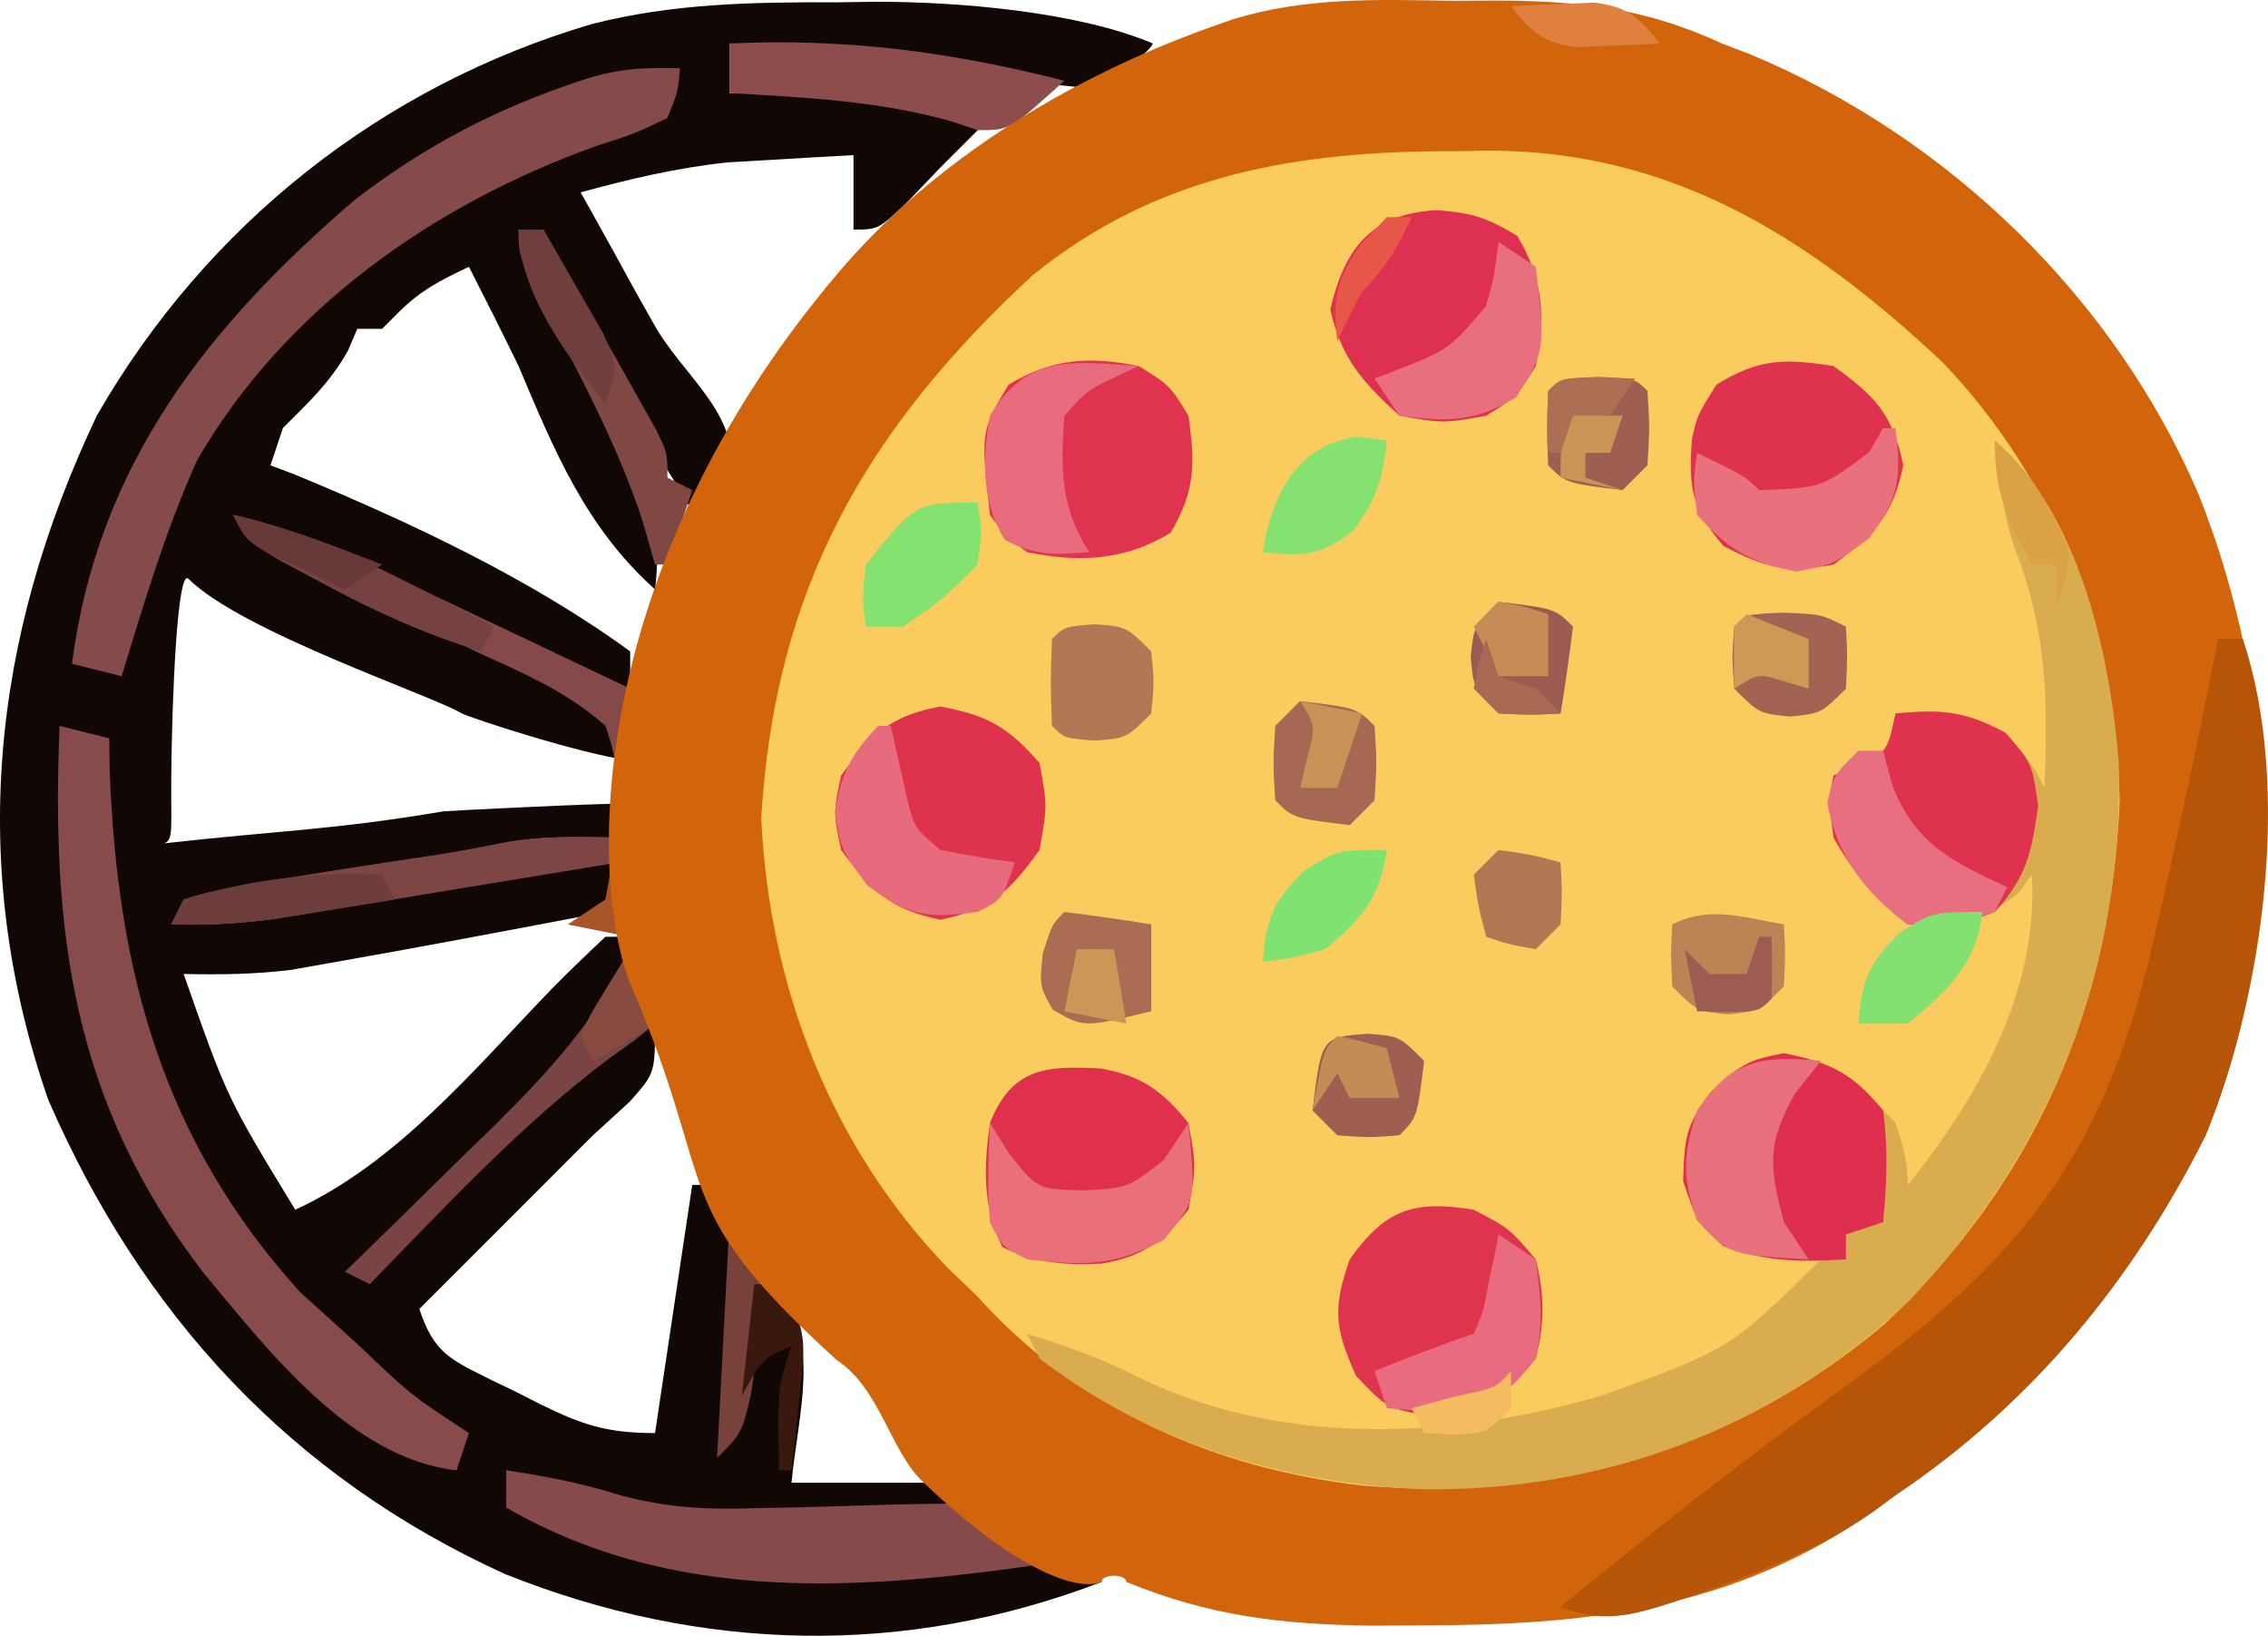 <svg version="1.1" xmlns="http://www.w3.org/2000/svg" xmlns:xlink="http://www.w3.org/1999/xlink" width="182.828" height="131.84" viewBox="0,0,182.828,131.84"><g transform="translate(-145.197,-118.498)"><g stroke="none" stroke-miterlimit="10"><path d="M212.5,118.688c1.615,-0.024 1.615,-0.024 3.262,-0.049c6.633,-0.004 16.236,0.776 22.363,3.361c-0.33,0.99 -3.754,2.667 -4.094,3.687c-9.688,-0.811 -20.373,-2.593 -30.031,-3.687c0,1.32 0,2.64 0,4c0.846,-0.023 1.691,-0.046 2.562,-0.07c6.541,-0.104 12.186,0.109 18.438,2.07c-1.333,1.333 -2.667,2.667 -4,4c-0.866,0.907 -1.732,1.815 -2.625,2.75c-2.375,2.25 -2.375,2.25 -4.375,2.25c0,-1.98 0,-3.96 0,-6c-2.167,0.116 -4.334,0.243 -6.5,0.375c-1.207,0.07 -2.413,0.139 -3.656,0.211c-4.131,0.445 -7.84,1.325 -11.844,2.414c0.273,0.484 0.545,0.967 0.826,1.465c1.238,2.213 2.456,4.436 3.674,6.66c0.429,0.761 0.859,1.521 1.301,2.305c2.37,4.364 6.947,7.197 6.359,12.307c-0.66,0 -2.373,3.16 -3.053,3.16c-1.674,-2.954 -5.444,-8.811 -7.107,-11.772c-0.477,-0.842 -0.954,-1.684 -1.445,-2.551c-0.451,-0.806 -0.902,-1.611 -1.367,-2.441c-0.419,-0.744 -0.838,-1.487 -1.27,-2.253c-0.918,-1.879 -0.918,-1.879 -0.918,-3.879c-0.66,0 -1.32,0 -2,0c0.333,0.63 0.666,1.26 1.01,1.908c1.512,2.877 3.001,5.765 4.49,8.654c0.525,0.991 1.049,1.981 1.59,3.002c2.764,5.401 4.663,9.335 3.91,15.436c-5.572,-4.975 -8.158,-11.25 -11,-18c-1.3,-2.685 -2.647,-5.341 -4,-8c-2.226,1.054 -3.871,1.871 -5.625,3.625c-0.454,0.454 -0.907,0.907 -1.375,1.375c-0.66,0 -1.32,0 -2,0c-0.247,0.578 -0.495,1.155 -0.75,1.75c-1.416,2.549 -3.197,4.197 -5.25,6.25c-0.33,0.99 -0.66,1.98 -1,3c0.996,0.377 0.996,0.377 2.012,0.762c9.224,3.822 18.916,8.353 26.988,14.238c0,0.99 0,7.773 0,8.793c-3.867,-0.488 -12.95,-3.439 -13.629,-3.822c-2.226,-1.369 -17.736,-6.575 -21.98,-10.823c-0.898,-0.899 -1.33,9.562 -1.387,15.761c-0.041,4.506 0.195,5.273 -0.584,5.56c9.124,-1.027 13.469,-1.054 22.526,-2.58c0.362,-0.049 13.098,-0.689 15.371,-0.631c-0.495,1.98 -1.812,6.72 -2.317,8.74c-7.534,1.434 -15.07,2.865 -22.625,4.188c-1.35,0.238 -1.35,0.238 -2.727,0.48c-2.906,0.364 -5.722,0.388 -8.648,0.332c3.515,10.012 3.515,10.012 9,19c8.228,-3.799 14.4,-11.302 20.607,-17.732c1.428,-1.459 2.907,-2.868 4.393,-4.268c0.66,0 1.32,0 2,0c-0.513,4.338 -1.845,6.402 -4.812,9.562c-0.799,0.855 -1.598,1.709 -2.422,2.59c-4.864,5.008 -9.791,9.949 -14.766,14.848c5.494,-4.518 10.481,-9.431 15.449,-14.512c5.626,-5.488 5.626,-5.488 8.551,-5.488c0,4 0,4 -2.043,6.293c-0.983,0.905 -1.969,1.807 -2.957,2.707c-1.189,1.178 -2.372,2.362 -3.551,3.551c-3.483,3.483 -6.966,6.966 -10.449,10.449c1.209,3.628 2.565,4.095 5.869,5.752c0.641,0.309 1.283,0.617 1.943,0.936c0.63,0.32 1.259,0.641 1.908,0.971c3.413,1.68 5.401,2.342 9.279,2.342c1.485,-9.9 1.485,-9.9 3,-20c0.66,0 1.32,0 2,0c1.148,2.297 1.116,3.583 1.098,6.133c-0.003,0.806 -0.006,1.611 -0.01,2.441c-0.013,1.263 -0.013,1.263 -0.025,2.551c-0.005,0.849 -0.009,1.699 -0.014,2.574c-0.012,2.1 -0.03,4.201 -0.049,6.301c0.66,-3.96 1.32,-7.92 2,-12c0.66,0 1.32,0 2,0c3.319,4.978 1.576,10.177 1,16c4.95,0 9.9,0 15,0c0.33,0.66 0.66,1.32 1,2c-11.753,3.918 -27.812,1.81 -39,-3c0.663,3.096 0.663,3.096 2.969,4.133c9.341,3.662 21.044,5.916 30.996,3.363c2.788,-0.68 5.421,-0.59 8.285,-0.559c1.078,0.009 2.155,0.018 3.266,0.027c0.82,0.012 1.64,0.023 2.484,0.035c0,0.66 0,1.32 0,2c-15.82,6.068 -32.263,5.688 -48.062,-0.625c-17.315,-7.865 -29.332,-20.942 -36.871,-38.285c-6.488,-18.798 -4.576,-37.146 3.934,-55.09c8.822,-15.35 22.973,-26.584 39.935,-31.569c6.508,-1.657 12.877,-1.764 19.565,-1.744z" fill="#110705"/><path d="M200,124c-0.133,1.855 -0.133,1.855 -1,4c-2.555,1.238 -2.555,1.238 -5.875,2.312c-12.994,4.687 -24.97,13.081 -32.031,25.262c-2.533,5.617 -4.293,11.542 -6.094,17.426c-1.32,-0.33 -2.64,-0.66 -4,-1c2.055,-16.013 10.96,-27.263 22.871,-37.457c5.667,-4.333 11.364,-7.309 18.129,-9.543c2.928,-0.976 4.956,-1.082 8,-1z" fill="#854a4a"/><path d="M150,177c1.32,0.33 2.64,0.66 4,1c0.014,0.886 0.028,1.771 0.043,2.684c0.623,16.187 4.28,29.726 15.332,41.941c0.866,0.784 1.732,1.567 2.625,2.375c1.108,1.009 1.108,1.009 2.238,2.039c4.086,3.896 4.086,3.896 8.762,6.961c-0.33,0.99 -0.66,1.98 -1,3c-8.532,-0.956 -15.147,-9.622 -20.41,-15.926c-10.53,-13.738 -12.273,-27.332 -11.59,-44.074z" fill="#874b4b"/><path d="M186,237c3.211,0.47 6.186,1.059 9.287,2.036c3.747,0.973 6.711,1.14 10.565,1.019c1.263,-0.024 2.527,-0.049 3.828,-0.074c2.638,-0.071 5.276,-0.149 7.914,-0.234c1.261,-0.022 2.521,-0.044 3.82,-0.066c1.144,-0.034 2.288,-0.067 3.467,-0.102c3.769,0.51 5.395,1.841 8.119,4.422c-15.994,2.447 -32.396,4.425 -47,-4c0,-0.99 0,-1.98 0,-3z" fill="#864a4a"/><path d="M164,160c2.88,0.644 5.435,1.547 8.121,2.766c1.179,0.535 1.179,0.535 2.382,1.08c4.199,1.941 8.382,3.915 12.559,5.904c2.949,1.403 5.899,2.805 8.938,4.25c0,6.6 0,13.2 0,20c-1.65,-0.33 -3.3,-0.66 -5,-1c0.99,-0.66 1.98,-1.32 3,-2c0.495,-1.485 0.495,-1.485 1,-3c-0.913,0.151 -1.826,0.303 -2.766,0.459c-3.401,0.562 -6.802,1.121 -10.204,1.677c-1.47,0.241 -2.939,0.484 -4.408,0.728c-2.117,0.351 -4.234,0.697 -6.352,1.042c-1.909,0.314 -1.909,0.314 -3.856,0.635c-2.868,0.386 -5.528,0.555 -8.413,0.459c0.33,-0.66 0.66,-1.32 1,-2c1.828,-0.562 1.828,-0.562 4.25,-1c1.344,-0.246 1.344,-0.246 2.715,-0.496c4.346,-0.721 8.697,-1.397 13.055,-2.039c1.884,-0.294 3.763,-0.629 5.629,-1.02c3.134,-0.593 6.171,-0.508 9.352,-0.445c0.247,-3.232 0.098,-5.933 -1,-9c-2.997,-2.666 -6.426,-4.174 -10.062,-5.812c-0.93,-0.451 -1.86,-0.901 -2.818,-1.365c-2.695,-1.301 -5.404,-2.565 -8.119,-3.822c-7.84,-3.68 -7.84,-3.68 -9,-6z" fill="#844948"/><path d="M204,122c9.537,-0.428 17.768,0.675 27,3c-4.409,4.003 -4.409,4.003 -7,3.988c-0.66,-0.223 -1.32,-0.446 -2,-0.676c-5.924,-1.694 -11.872,-1.953 -18,-2.312c0,-1.32 0,-2.64 0,-4z" fill="#8c4d4c"/><path d="M195,186c0,0.66 0,1.32 0,2c-4.322,0.717 -8.646,1.429 -12.97,2.136c-1.47,0.241 -2.939,0.484 -4.408,0.728c-2.117,0.351 -4.234,0.697 -6.352,1.042c-1.909,0.314 -1.909,0.314 -3.856,0.635c-2.868,0.386 -5.528,0.555 -8.413,0.459c0.33,-0.66 0.66,-1.32 1,-2c1.828,-0.562 1.828,-0.562 4.25,-1c0.896,-0.164 1.792,-0.327 2.715,-0.496c4.346,-0.721 8.697,-1.397 13.055,-2.039c1.884,-0.294 3.763,-0.629 5.629,-1.02c3.134,-0.593 6.171,-0.508 9.352,-0.445z" fill="#7d4544"/><path d="M187,137c0.66,0 1.32,0 2,0c1.674,2.954 3.338,5.914 5,8.875c0.477,0.842 0.954,1.684 1.445,2.551c0.451,0.806 0.902,1.611 1.367,2.441c0.628,1.115 0.628,1.115 1.27,2.253c0.918,1.879 0.918,1.879 0.918,3.879c0.66,0.33 1.32,0.66 2,1c-0.66,1.98 -1.32,3.96 -2,6c-0.33,0 -0.66,0 -1,0c-0.495,-1.732 -0.495,-1.732 -1,-3.5c-1.853,-5.649 -4.571,-10.829 -7.307,-16.09c-2.693,-5.216 -2.693,-5.216 -2.693,-7.41z" fill="#804743"/><path d="M196,195c2,3.75 2,3.75 2,6c-1.477,1.234 -1.477,1.234 -3.625,2.75c-7.128,5.349 -13.169,11.885 -19.375,18.25c-0.66,-0.33 -1.32,-0.66 -2,-1c0.555,-0.539 1.109,-1.078 1.681,-1.633c2.531,-2.468 5.05,-4.949 7.569,-7.429c0.873,-0.848 1.745,-1.695 2.645,-2.568c4.567,-4.515 8.304,-8.569 11.105,-14.369z" fill="#7b4444"/><path d="M164,160c7.426,1.656 14.263,5.57 21,9c-0.33,0.66 -0.66,1.32 -1,2c-4.572,-1.388 -8.61,-3.233 -12.812,-5.5c-1.141,-0.608 -2.282,-1.217 -3.457,-1.844c-2.73,-1.656 -2.73,-1.656 -3.73,-3.656z" fill="#754141"/><path d="M176,189c0.33,0.66 0.66,1.32 1,2c-2.062,0.338 -4.124,0.67 -6.188,1c-1.723,0.278 -1.723,0.278 -3.48,0.562c-2.836,0.372 -5.479,0.523 -8.332,0.438c0.33,-0.66 0.66,-1.32 1,-2c5.194,-1.585 10.579,-2.285 16,-2z" fill="#6d3c3c"/><path d="M204,217c0.99,0.99 1.98,1.98 3,3c-0.074,3.285 -0.074,3.285 -0.688,7.062c-0.189,1.249 -0.379,2.498 -0.574,3.785c-0.738,3.152 -0.738,3.152 -2.738,5.152c0.33,-6.27 0.66,-12.54 1,-19z" fill="#78413a"/><path d="M206,222c0.66,0 1.32,0 2,0c2.429,3.644 2.083,4.929 1.625,9.188c-0.111,1.087 -0.222,2.173 -0.336,3.293c-0.095,0.831 -0.191,1.663 -0.289,2.52c-0.33,0 -0.66,0 -1,0c-0.125,-6.625 -0.125,-6.625 1,-10c-2.331,0.959 -2.331,0.959 -4,4c0.33,-2.97 0.66,-5.94 1,-9z" fill="#3a180d"/><path d="M187,137c0.66,0 1.32,0 2,0c1.033,1.764 2.051,3.536 3.062,5.312c0.568,0.986 1.137,1.972 1.723,2.988c1.215,2.699 1.215,2.699 0.215,5.699c-3.05,-3.66 -7,-9.079 -7,-14z" fill="#713e3e"/><path d="M195,178c0.33,0 0.66,0 1,0c0,5.28 0,10.56 0,16c-1.65,-0.33 -3.3,-0.66 -5,-1c0.99,-0.66 1.98,-1.32 3,-2c0.586,-3.116 0.586,-3.116 0.688,-6.625c0.099,-1.783 0.099,-1.783 0.199,-3.602c0.056,-1.373 0.056,-1.373 0.113,-2.773z" fill="#a85328"/><path d="M196,195c2,3.75 2,3.75 2,6c-2.5,1.625 -2.5,1.625 -5,3c-0.33,-0.66 -0.66,-1.32 -1,-2c0.777,-1.727 0.777,-1.727 1.938,-3.625c0.681,-1.114 1.361,-2.228 2.062,-3.375z" fill="#884b40"/><path d="M164,160c2.845,0.66 5.523,1.517 8.25,2.562c0.706,0.269 1.413,0.539 2.141,0.816c0.531,0.205 1.062,0.41 1.609,0.621c-0.99,0.66 -1.98,1.32 -3,2c-1.316,-0.618 -2.628,-1.244 -3.938,-1.875c-0.731,-0.348 -1.462,-0.696 -2.215,-1.055c-1.848,-1.07 -1.848,-1.07 -2.848,-3.07z" fill="#683939"/><path d="M244.56,120.062c5.865,-1.811 11.664,-1.602 17.752,-1.5c1.21,-0.007 2.42,-0.014 3.666,-0.021c6.748,0.048 11.891,0.622 18.021,3.459c0.791,0.304 1.583,0.608 2.398,0.922c15.908,6.665 29.252,19.595 36.031,35.414c6.447,16.208 7.261,35.305 0.57,51.664c-5.882,11.737 -14.077,21.689 -25,29c-0.578,0.428 -1.155,0.856 -1.75,1.297c-11.424,7.977 -23.077,9.181 -36.625,9.203c-1.296,0.006 -2.591,0.012 -3.926,0.019c-7.197,-0.095 -13.026,-0.786 -19.699,-3.519c0,-0.66 -2,-0.68 -2,0c-2.518,0.966 -8.272,-2.104 -14.507,-8.178c-2.522,-2.457 -3.404,-7.468 -6.845,-9.706c-14.027,-12.796 -9.259,-13.362 -16.799,-30.705c-3.562,-10.32 -2.287,-34.437 17.056,-57.081c11.985,-14.03 29.175,-19.363 31.654,-20.268z" fill="#d2650c"/><path d="M262.5,130.688c1.309,-0.024 1.309,-0.024 2.645,-0.049c14.908,-0.011 25.986,7.073 36.633,17.045c9.172,9.559 13.986,22.148 14.293,35.34c-0.7,16.677 -6.809,30.653 -18.926,42.168c-12.138,10.237 -26.389,14.263 -41.984,13.052c-12.018,-1.356 -23.034,-6.189 -31.16,-15.244c-0.786,-0.755 -1.573,-1.511 -2.383,-2.289c-9.457,-9.795 -14.417,-22.72 -15.055,-36.273c1.097,-18.501 8.405,-31.297 21.875,-43.75c10.047,-8.172 21.451,-10.047 34.062,-10z" fill="#facc5e"/><path d="M306,154c6.833,5.896 9.318,17.331 10,26c0.37,16.814 -5.454,31.067 -16.812,43.25c-10.843,10.304 -24.657,15.525 -39.496,15.273c-11.178,-0.516 -21.715,-3.679 -30.691,-10.523c-0.33,-0.66 -0.66,-1.32 -1,-2c2.97,0.928 5.764,1.88 8.543,3.289c11.609,5.865 25.649,5.282 37.945,1.629c10.16,-3.687 10.16,-3.687 17.512,-10.918c-1.887,-0.093 -1.887,-0.093 -3.812,-0.188c-3.227,-0.412 -3.931,-0.54 -6.25,-3c-1.162,-3.487 -1.053,-5.316 0.062,-8.812c2.121,-2.985 3.269,-3.857 6.875,-4.562c4.252,0.765 6.166,2.466 9.125,5.562c0.875,2.812 0.875,2.812 1,5c5.75,-7.229 10.492,-15.547 10,-25c-0.351,0.474 -0.701,0.949 -1.062,1.438c-3.025,2.439 -5.077,2.693 -8.938,2.562c-2.622,-1.946 -4.396,-4.166 -6,-7c-0.375,-2.938 -0.375,-2.938 0,-5c0.639,-0.268 1.279,-0.536 1.938,-0.812c2.394,-1.074 2.394,-1.074 3.062,-4.188c3.835,-0.357 5.553,-0.298 8.812,1.875c2.188,2.125 2.188,2.125 3.188,4.125c0.311,-6.817 0.209,-12.555 -2.266,-18.953c-1.073,-2.992 -1.399,-5.895 -1.734,-9.047z" fill="#d9ac4f"/><path d="M324,170c0.66,0 1.32,0 2,0c3.966,11.899 1.65,28.63 -3,40c-5.882,11.737 -14.077,21.689 -25,29c-0.578,0.428 -1.155,0.856 -1.75,1.297c-4.346,3.035 -9.008,4.863 -14,6.578c-0.65,0.228 -1.301,0.455 -1.971,0.69c-3.412,1.111 -5.878,1.826 -9.279,0.435c7.348,-5.997 14.744,-11.86 22.448,-17.396c15.101,-10.869 21.577,-19.21 25.614,-37.417c0.256,-1.125 0.512,-2.249 0.775,-3.408c1.486,-6.574 2.879,-13.162 4.162,-19.779z" fill="#b65407"/><path d="M293,148c3.381,2.446 4.769,3.893 5.625,8c-0.849,4.074 -2.302,5.544 -5.625,8c-3.785,0.71 -5.467,0.278 -8.875,-1.5c-2.585,-3.042 -2.815,-4.7 -2.539,-8.594c0.414,-1.906 0.414,-1.906 1.977,-4.406c3.429,-2.11 5.48,-2.125 9.438,-1.5z" fill="#df324f"/><path d="M289,203.375c3.854,0.803 5.469,1.573 8,4.625c0.414,3.045 0.294,5.947 0,9c-0.99,0.33 -1.98,0.66 -3,1c0,0.66 0,1.32 0,2c-3.642,0.214 -6.433,0.21 -9.875,-1.062c-2.125,-1.938 -2.125,-1.938 -3.25,-5.25c0.121,-3.581 0.201,-4.412 2.188,-7.125c2.938,-2.562 2.938,-2.562 5.938,-3.188z" fill="#de2f4f"/><path d="M221,175.438c3.805,0.713 5.451,1.639 8,4.562c0.625,3.438 0.625,3.438 0,7c-2.446,3.381 -3.893,4.769 -8,5.625c-4.074,-0.849 -5.544,-2.302 -8,-5.625c-0.625,-3 -0.625,-3 0,-6c2.46,-3.329 3.896,-4.793 8,-5.562z" fill="#df324d"/><path d="M261,135.438c2.826,0.206 4.007,0.567 6.5,2.062c2.119,3.532 2.298,6.483 1.5,10.5c-1.562,2.5 -1.562,2.5 -4,4c-3.438,0.625 -3.438,0.625 -7,0c-2.956,-2.704 -4.696,-4.614 -5.562,-8.562c1.153,-4.996 3.376,-7.729 8.562,-8z" fill="#de3050"/><path d="M233.992,204.621c3.32,0.627 4.882,1.788 7.008,4.379c0.625,3.5 0.625,3.5 0,7c-2.125,2.59 -3.672,3.773 -7.008,4.344c-2.92,0.129 -5.357,-0.026 -7.992,-1.344c-1.628,-3.256 -1.495,-6.484 -1,-10c1.763,-4.408 4.414,-4.641 8.992,-4.379z" fill="#df314e"/><path d="M298,176c3.652,-0.34 5.617,-0.208 8.875,1.562c2.125,2.438 2.125,2.438 2.625,5.875c-0.532,3.79 -0.92,5.733 -3.5,8.562c-3.312,1.25 -3.312,1.25 -7,1c-2.617,-1.954 -4.395,-4.164 -6,-7c-0.375,-2.938 -0.375,-2.938 0,-5c0.639,-0.268 1.279,-0.536 1.938,-0.812c2.394,-1.074 2.394,-1.074 3.062,-4.188z" fill="#df324f"/><path d="M237,148c2.5,1.562 2.5,1.562 4,4c0.553,3.873 0.563,6.045 -1.438,9.438c-3.681,2.244 -7.35,2.424 -11.562,1.562c-1.75,-1.281 -1.75,-1.281 -3,-3c-0.75,-6.75 -0.75,-6.75 1.5,-10.5c3.532,-2.119 6.483,-2.298 10.5,-1.5z" fill="#df334f"/><path d="M264,216c2.875,1.5 2.875,1.5 5,4c0.718,2.824 0.712,5.175 0,8c-2.694,3.266 -4.403,3.895 -8.562,4.625c-3.438,-0.625 -3.438,-0.625 -5.938,-3.25c-1.721,-3.873 -1.882,-5.403 -0.5,-9.375c2.868,-4.036 5.136,-4.794 10,-4z" fill="#df344e"/><path d="M292,204c-0.681,0.846 -1.361,1.691 -2.062,2.562c-2.342,4.155 -2.136,5.901 -0.938,10.438c0.99,1.485 0.99,1.485 2,3c-6.418,-0.363 -6.418,-0.363 -9,-3.188c-1.243,-3.497 -1.126,-5.286 0,-8.812c2.913,-4.1 5.099,-4.446 10,-4z" fill="#e9707d"/><path d="M225,209c0.516,0.825 1.031,1.65 1.562,2.5c2.278,2.857 2.278,2.857 6,2.938c3.553,-0.193 3.553,-0.193 6.438,-2.438c0.66,-0.99 1.32,-1.98 2,-3c0.602,6.266 0.602,6.266 -2,9.438c-4.104,2.137 -6.401,2.082 -11,1.562c-2,-1 -2,-1 -3,-3c-0.231,-2.719 -0.135,-5.26 0,-8z" fill="#e96f7b"/><path d="M216,177c0.33,0 0.66,0 1,0c0.456,2.018 0.911,4.036 1.367,6.055c0.538,2.153 0.538,2.153 2.633,3.945c1.988,0.398 3.989,0.738 6,1c-1,3 -1,3 -3,4c-4.053,0.54 -5.537,0.342 -8.875,-2.125c-2.125,-2.875 -2.125,-2.875 -2.625,-5.938c0.539,-3.169 1.29,-4.639 3.5,-6.938z" fill="#e86a7d"/><path d="M297,153c0.33,0 0.66,0 1,0c0.467,4.017 0.322,5.565 -2.125,8.875c-2.875,2.125 -2.875,2.125 -5.875,2.688c-3.737,-0.701 -5.432,-1.768 -8,-4.562c-0.312,-2.75 -0.312,-2.75 0,-5c3.875,1.875 3.875,1.875 5,3c5.031,-0.17 5.031,-0.17 8.875,-3.062c0.371,-0.639 0.743,-1.279 1.125,-1.938z" fill="#e9717d"/><path d="M237,148c-0.619,0.289 -1.238,0.578 -1.875,0.875c-2.258,1.062 -2.258,1.062 -4.125,3.125c-0.314,4.24 -0.326,7.365 2,11c-2.666,0.216 -4.44,0.309 -6.812,-1c-1.903,-3.206 -1.812,-6.433 -1.188,-10c3.012,-5.02 6.689,-4.354 12,-4z" fill="#e86c7d"/><path d="M295,179c0.66,0 1.32,0 2,0c0.247,0.928 0.495,1.856 0.75,2.812c1.849,4.716 4.806,6.124 9.25,8.188c-0.33,0.66 -0.66,1.32 -1,2c-3.188,1.062 -3.188,1.062 -7,1c-3.509,-2.586 -5.735,-5.51 -6.5,-9.812c0.5,-2.188 0.5,-2.188 2.5,-4.188z" fill="#e86f7f"/><path d="M266,218c0.99,0.66 1.98,1.32 3,2c0.398,3.084 0.613,5.044 0,8c-2.062,2.5 -2.062,2.5 -5,4c-3.812,0.25 -3.812,0.25 -7,0c-0.33,-0.99 -0.66,-1.98 -1,-3c2.652,-1.075 5.284,-2.095 8,-3c0.802,-1.874 0.802,-1.874 1.188,-4.062c0.238,-1.1 0.238,-1.1 0.48,-2.223c0.11,-0.566 0.219,-1.132 0.332,-1.715z" fill="#e86b80"/><path d="M266,138c0.99,0.66 1.98,1.32 3,2c0.765,6.776 0.765,6.776 -1.562,10.5c-3.335,2.052 -5.597,1.998 -9.438,1.5c-0.66,-0.99 -1.32,-1.98 -2,-3c0.554,-0.208 1.109,-0.415 1.68,-0.629c4.366,-1.737 4.366,-1.737 7.297,-5.195c0.617,-2.126 0.617,-2.126 1.023,-5.176z" fill="#e8707e"/><path d="M231,192c2.339,0.287 4.674,0.619 7,1c0,2.31 0,4.62 0,7c-5.434,1.328 -5.434,1.328 -7.938,-0.125c-1.062,-1.875 -1.062,-1.875 -0.812,-4.5c0.75,-2.375 0.75,-2.375 1.75,-3.375z" fill="#aa6c53"/><path d="M250,175c4.556,0.556 4.556,0.556 6,2c0.188,2.938 0.188,2.938 0,6c-0.66,0.66 -1.32,1.32 -2,2c-4.556,-0.556 -4.556,-0.556 -6,-2c-0.188,-2.938 -0.188,-2.938 0,-6c0.66,-0.66 1.32,-1.32 2,-2z" fill="#a66753"/><path d="M233.438,168.812c2.562,0.188 2.562,0.188 4.562,2.188c0.25,2.5 0.25,2.5 0,5c-2,2 -2,2 -4.562,2.188c-2.438,-0.188 -2.438,-0.188 -3.438,-1.188c-0.125,-3.5 -0.125,-3.5 0,-7c1,-1 1,-1 3.438,-1.188z" fill="#b27753"/><path d="M274,148.875c3,0.125 3,0.125 4,1.125c0.188,2.938 0.188,2.938 0,6c-0.66,0.66 -1.32,1.32 -2,2c-4.556,-0.556 -4.556,-0.556 -6,-2c-0.125,-3 -0.125,-3 0,-6c1,-1 1,-1 4,-1.125z" fill="#9f5e52"/><path d="M288.938,167.875c3.062,0.125 3.062,0.125 5.062,1.125c0.125,2.375 0.125,2.375 0,5c-2,2 -2,2 -4.5,2.25c-2.5,-0.25 -2.5,-0.25 -4.5,-2.25c-0.188,-2.562 -0.188,-2.562 0,-5c1,-1 1,-1 3.938,-1.125z" fill="#a36352"/><path d="M289,193c0.125,2.375 0.125,2.375 0,5c-2,2 -2,2 -4.5,2.25c-2.5,-0.25 -2.5,-0.25 -4.5,-2.25c-0.125,-2.625 -0.125,-2.625 0,-5c3.069,-1.534 5.701,-0.55 9,0z" fill="#bc8354"/><path d="M266,167c4.556,0.556 4.556,0.556 6,2c-0.287,2.339 -0.619,4.674 -1,7c-2.375,0.125 -2.375,0.125 -5,0c-2,-2 -2,-2 -2.25,-4.5c0.25,-2.5 0.25,-2.5 2.25,-4.5z" fill="#9b5a52"/><path d="M255.438,201.812c2.562,0.188 2.562,0.188 4.562,2.188c-0.556,4.556 -0.556,4.556 -2,6c-2.438,0.188 -2.438,0.188 -5,0c-0.66,-0.66 -1.32,-1.32 -2,-2c0.72,-5.902 0.72,-5.902 4.438,-6.188z" fill="#9e5e52"/><path d="M224,159c0.375,2.188 0.375,2.188 0,5c-2.812,2.812 -2.812,2.812 -6,5c-0.99,0 -1.98,0 -3,0c-0.312,-2.188 -0.312,-2.188 0,-5c4,-5 4,-5 9,-5z" fill="#84e270"/><path d="M254.75,153.688c1.114,0.155 1.114,0.155 2.25,0.312c-0.345,3.101 -0.848,4.799 -2.75,7.312c-2.662,1.997 -4,2.049 -7.25,1.688c0.688,-4.643 2.83,-8.753 7.75,-9.312z" fill="#86e270"/><path d="M305,192c-0.473,4.257 -2.81,6.329 -6,9c-1.32,0 -2.64,0 -4,0c0.292,-3.502 0.783,-4.783 3.312,-7.312c2.688,-1.688 2.688,-1.688 6.688,-1.688z" fill="#82e171"/><path d="M257,187c-0.543,3.804 -2.031,5.608 -5,8c-2.75,0.75 -2.75,0.75 -5,1c0.292,-3.502 0.783,-4.783 3.312,-7.312c2.688,-1.688 2.688,-1.688 6.688,-1.688z" fill="#80e371"/><path d="M266,187c2.625,0.375 2.625,0.375 5,1c0.125,2.375 0.125,2.375 0,5c-0.66,0.66 -1.32,1.32 -2,2c-2.125,-0.375 -2.125,-0.375 -4,-1c-0.625,-2.375 -0.625,-2.375 -1,-5c0.66,-0.66 1.32,-1.32 2,-2z" fill="#b27753"/><path d="M306,154c2.981,2.555 4.524,5.383 6,9c-0.312,2.375 -0.312,2.375 -1,4c0,-0.99 0,-1.98 0,-3c-0.66,0 -1.32,0 -2,0c-2.034,-3.73 -3,-5.669 -3,-10z" fill="#dba145"/><path d="M267,119c1.437,-0.081 2.874,-0.139 4.312,-0.188c1.201,-0.052 1.201,-0.052 2.426,-0.105c2.74,0.355 3.553,1.187 5.262,3.293c-1.437,0.081 -2.874,0.139 -4.312,0.188c-1.201,0.052 -1.201,0.052 -2.426,0.105c-2.74,-0.355 -3.553,-1.187 -5.262,-3.293z" fill="#df803f"/><path d="M286,168c2.475,0.99 2.475,0.99 5,2c0,1.32 0,2.64 0,4c-0.619,-0.186 -1.238,-0.371 -1.875,-0.562c-2.167,-0.674 -2.167,-0.674 -4.125,0.562c-0.043,-1.666 -0.041,-3.334 0,-5c0.33,-0.33 0.66,-0.66 1,-1z" fill="#cd9956"/><path d="M253,202c2.062,0.438 2.062,0.438 4,1c0.33,1.32 0.66,2.64 1,4c-1.32,0 -2.64,0 -4,0c-0.33,-0.66 -0.66,-1.32 -1,-2c-0.66,0.99 -1.32,1.98 -2,3c0.875,-4.875 0.875,-4.875 2,-6z" fill="#c38c55"/><path d="M250,175c2.475,0.495 2.475,0.495 5,1c-0.66,1.98 -1.32,3.96 -2,6c-0.99,0 -1.98,0 -3,0c0.186,-0.784 0.371,-1.567 0.562,-2.375c0.697,-2.596 0.697,-2.596 -0.562,-4.625z" fill="#c79255"/><path d="M266,167c2.125,0.375 2.125,0.375 4,1c0,1.667 0,3.333 0,5c-1.32,0 -2.64,0 -4,0c-0.66,-1.32 -1.32,-2.64 -2,-4c0.66,-0.66 1.32,-1.32 2,-2z" fill="#c58d55"/><path d="M287,194c0.33,0 0.66,0 1,0c0.043,1.666 0.041,3.334 0,5c-1,1 -1,1 -3.562,1.062c-1.207,-0.031 -1.207,-0.031 -2.438,-0.062c-0.33,-1.65 -0.66,-3.3 -1,-5c0.66,0.66 1.32,1.32 2,2c0.99,0 1.98,0 3,0c0.33,-0.99 0.66,-1.98 1,-3z" fill="#9d5c52"/><path d="M272,152c1.32,0 2.64,0 4,0c-0.33,0.99 -0.66,1.98 -1,3c-0.66,0 -1.32,0 -2,0c0,0.66 0,1.32 0,2c0.99,0.33 1.98,0.66 3,1c-1.65,-0.33 -3.3,-0.66 -5,-1c0,-3 0,-3 1,-5z" fill="#c99455"/><path d="M232,195c0.99,0 1.98,0 3,0c0.33,1.98 0.66,3.96 1,6c-1.65,-0.33 -3.3,-0.66 -5,-1c0.33,-1.65 0.66,-3.3 1,-5z" fill="#cc9756"/><path d="M274.063,148.938c1.454,0.031 1.454,0.031 2.938,0.062c-0.99,1.485 -0.99,1.485 -2,3c-0.99,0 -1.98,0 -3,0c-0.33,0.99 -0.66,1.98 -1,3c-0.33,0 -0.66,0 -1,0c-0.043,-1.666 -0.041,-3.334 0,-5c1,-1 1,-1 4.062,-1.062z" fill="#ac6f53"/><path d="M267,229c0,0.99 0,1.98 0,3c-2,2 -2,2 -4.625,2.125c-0.784,-0.041 -1.567,-0.083 -2.375,-0.125c-0.33,-0.66 -0.66,-1.32 -1,-2c1.134,-0.309 2.269,-0.619 3.438,-0.938c3.35,-0.692 3.35,-0.692 4.562,-2.062z" fill="#f5bb61"/><path d="M265,170c0.33,0.99 0.66,1.98 1,3c0.99,0.33 1.98,0.66 3,1c0.66,0.66 1.32,1.32 2,2c-2.375,0.125 -2.375,0.125 -5,0c-0.66,-0.66 -1.32,-1.32 -2,-2c0.375,-2.125 0.375,-2.125 1,-4z" fill="#a76952"/><path d="M257,136c0.66,0 1.32,0 2,0c-1.152,2.468 -2.048,4.048 -4,6c-0.697,1.317 -1.37,2.649 -2,4c-0.403,-3.523 -0.134,-4.799 1.875,-7.812c0.701,-0.722 1.403,-1.444 2.125,-2.188z" fill="#e65749"/></g></g></svg><!--rotationCenter:94.80266753382529:61.50182275862403-->